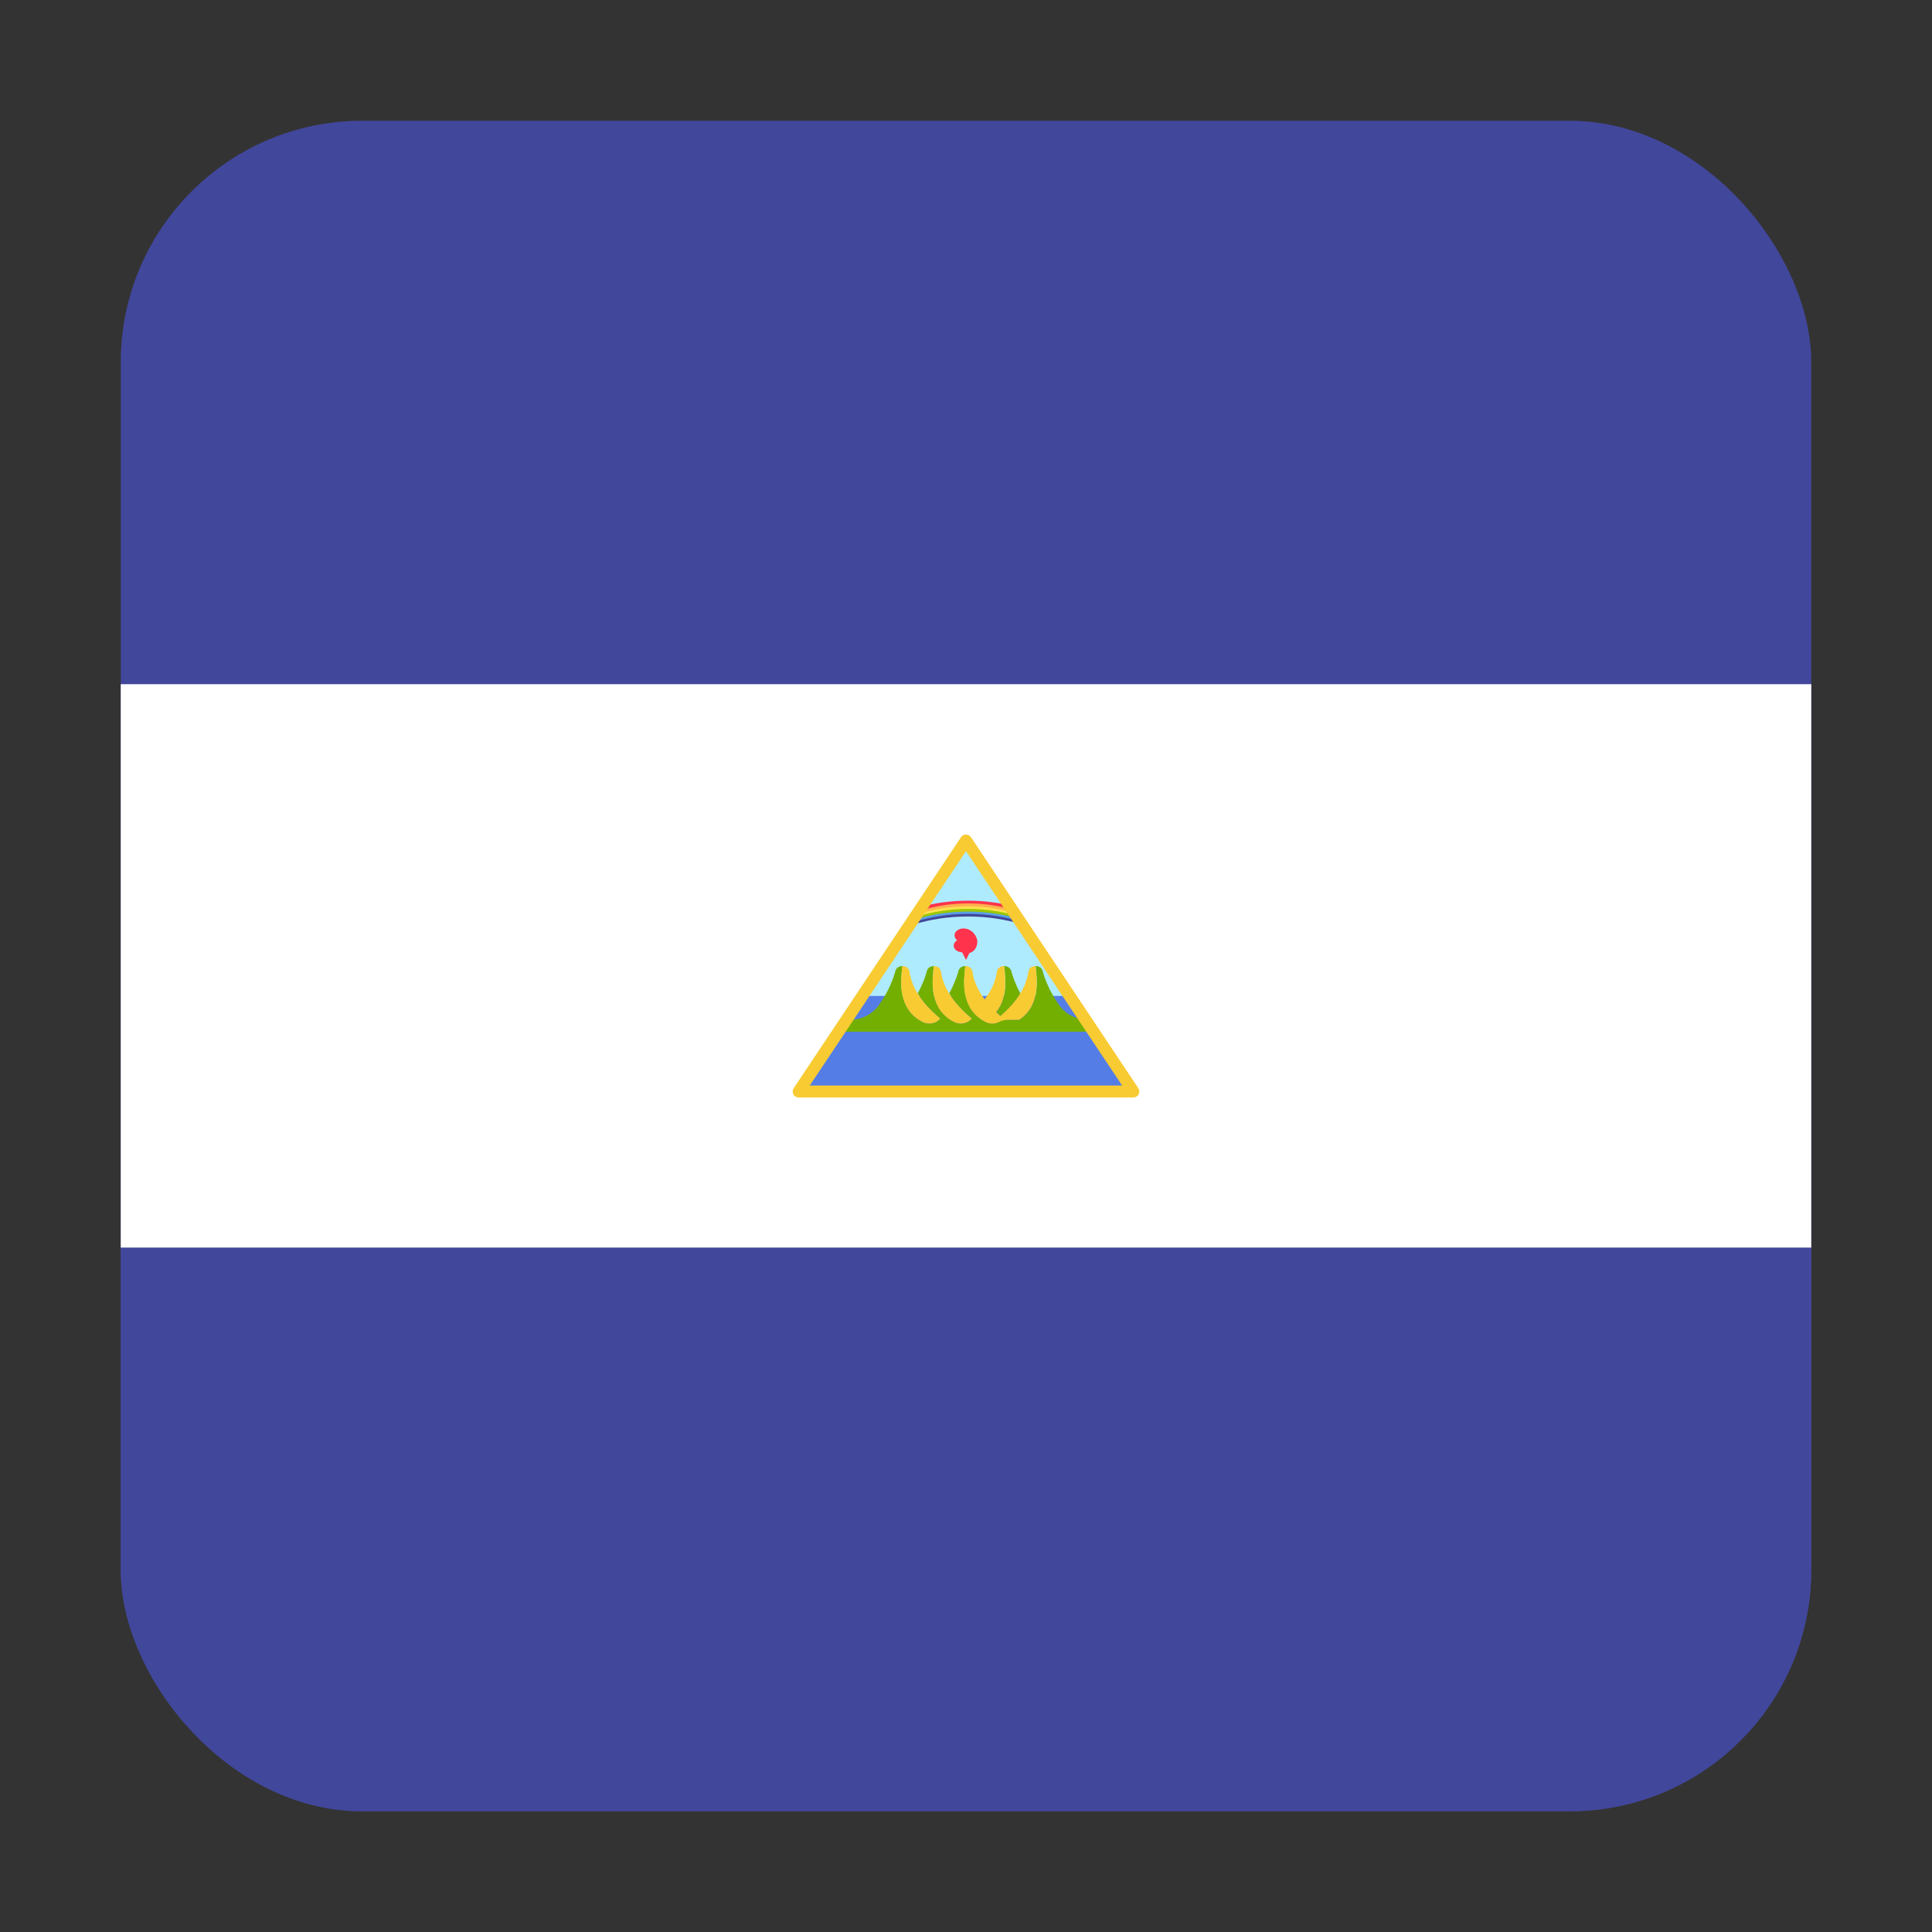 <svg width="16" height="16" viewBox="0 0 16 16" fill="none" xmlns="http://www.w3.org/2000/svg">
<rect x="0" y="0" width="16" height="16" fill="#333333" stroke="none"/>
<g clip-path="url(#clip0_5367_190174)">
<rect x="1" y="1" width="14" height="14" rx="2" fill="#41479B"/>
<path d="M15 5.666H1V10.333H15V5.666Z" fill="white"/>
<path d="M15 10.334H1V15.001H15V10.334Z" fill="#41479B"/>
<path d="M8 7.012L7.158 8.249H8.841L8 7.012Z" fill="#AFEBFF"/>
<path d="M7.159 8.248L6.614 9.04H9.386L8.842 8.248H7.159Z" fill="#557DE6"/>
<path d="M8.216 8.179C8.219 8.172 8.223 8.165 8.226 8.158C8.223 8.165 8.219 8.172 8.216 8.179Z" fill="#73AF00"/>
<path d="M8.239 8.122C8.241 8.116 8.244 8.11 8.246 8.104C8.244 8.11 8.241 8.116 8.239 8.122Z" fill="#73AF00"/>
<path d="M8.188 8.231C8.192 8.225 8.196 8.218 8.2 8.211C8.196 8.218 8.192 8.225 8.188 8.231Z" fill="#73AF00"/>
<path d="M8.316 8C8.309 8 8.302 8.001 8.295 8.003C8.302 8.001 8.309 8 8.316 8Z" fill="#73AF00"/>
<path d="M8.276 8.014C8.266 8.022 8.258 8.033 8.257 8.046V8.046V8.046C8.258 8.033 8.266 8.022 8.276 8.014Z" fill="#73AF00"/>
<path d="M8.251 8.382C8.263 8.394 8.274 8.404 8.286 8.414C8.349 8.36 8.415 8.291 8.461 8.21C8.457 8.216 8.454 8.221 8.45 8.227C8.407 8.148 8.385 8.08 8.374 8.039C8.367 8.016 8.343 8 8.316 8C8.327 8.092 8.349 8.262 8.251 8.382Z" fill="#73AF00"/>
<path d="M8.5 8.122C8.502 8.116 8.505 8.11 8.506 8.104C8.505 8.11 8.502 8.116 8.5 8.122Z" fill="#73AF00"/>
<path d="M8.538 8.014C8.527 8.022 8.52 8.033 8.519 8.046V8.046V8.046C8.52 8.033 8.527 8.022 8.538 8.014Z" fill="#73AF00"/>
<path d="M8.477 8.179C8.48 8.172 8.483 8.165 8.486 8.158C8.483 8.165 8.48 8.172 8.477 8.179Z" fill="#73AF00"/>
<path d="M9.011 8.446C8.916 8.446 8.825 8.4 8.77 8.322C8.687 8.205 8.649 8.095 8.634 8.039C8.628 8.016 8.604 8 8.577 8L8.577 8C8.589 8.11 8.619 8.331 8.44 8.446H8.324C8.319 8.442 8.314 8.438 8.309 8.434C8.309 8.434 8.309 8.435 8.31 8.435C8.277 8.477 8.212 8.489 8.161 8.463C7.949 8.354 7.982 8.116 7.995 8C7.968 8 7.944 8.016 7.938 8.039C7.927 8.08 7.904 8.148 7.861 8.227C7.858 8.222 7.854 8.216 7.851 8.21C7.902 8.301 7.979 8.378 8.049 8.435C8.016 8.477 7.951 8.489 7.9 8.463C7.688 8.354 7.721 8.116 7.734 8C7.707 8 7.683 8.016 7.677 8.039C7.666 8.08 7.643 8.148 7.6 8.227C7.597 8.222 7.593 8.216 7.59 8.21C7.642 8.301 7.718 8.378 7.788 8.435C7.755 8.477 7.69 8.489 7.639 8.463C7.428 8.354 7.46 8.116 7.474 8L7.474 8C7.446 8 7.422 8.016 7.416 8.039C7.401 8.095 7.363 8.205 7.28 8.322C7.225 8.4 7.135 8.446 7.039 8.446H6.961V8.545H8.99H9.04V8.446H9.011Z" fill="#73AF00"/>
<path d="M8.086 8.158C8.089 8.165 8.092 8.172 8.096 8.179C8.092 8.172 8.089 8.165 8.086 8.158Z" fill="#73AF00"/>
<path d="M8.066 8.104C8.068 8.11 8.071 8.116 8.073 8.122C8.071 8.116 8.068 8.11 8.066 8.104Z" fill="#73AF00"/>
<path d="M8.054 8.046V8.046C8.053 8.033 8.046 8.022 8.035 8.014C8.046 8.022 8.053 8.033 8.054 8.046V8.046Z" fill="#73AF00"/>
<path d="M8.112 8.211C8.116 8.218 8.12 8.225 8.125 8.231C8.12 8.225 8.116 8.218 8.112 8.211Z" fill="#73AF00"/>
<path d="M8.158 8.279C8.157 8.278 8.157 8.278 8.156 8.277C8.16 8.271 8.164 8.266 8.168 8.26C8.164 8.266 8.16 8.271 8.156 8.277C8.152 8.271 8.148 8.266 8.144 8.26C8.148 8.266 8.153 8.273 8.158 8.279Z" fill="#73AF00"/>
<path d="M8.179 8.307C8.184 8.312 8.188 8.318 8.193 8.324C8.188 8.318 8.184 8.312 8.179 8.307Z" fill="#73AF00"/>
<path d="M8.232 8.364C8.228 8.359 8.223 8.354 8.219 8.35C8.223 8.354 8.228 8.359 8.232 8.364Z" fill="#73AF00"/>
<path d="M8.576 8L8.576 8C8.561 8 8.547 8.005 8.536 8.013C8.526 8.021 8.519 8.033 8.517 8.046V8.046C8.515 8.065 8.51 8.084 8.505 8.103C8.503 8.109 8.501 8.115 8.499 8.122C8.495 8.134 8.491 8.146 8.486 8.158C8.483 8.165 8.479 8.172 8.476 8.179C8.471 8.189 8.465 8.2 8.46 8.21C8.414 8.291 8.348 8.36 8.285 8.414C8.273 8.404 8.262 8.394 8.25 8.382C8.348 8.262 8.325 8.092 8.315 8L8.315 8C8.307 8 8.3 8.001 8.293 8.003C8.287 8.006 8.281 8.009 8.275 8.013C8.265 8.021 8.258 8.033 8.256 8.046V8.046C8.254 8.065 8.25 8.084 8.244 8.103C8.243 8.109 8.24 8.115 8.238 8.122C8.234 8.134 8.23 8.146 8.225 8.158C8.222 8.165 8.218 8.172 8.215 8.179C8.21 8.189 8.204 8.2 8.199 8.21C8.195 8.217 8.19 8.224 8.186 8.231C8.18 8.24 8.174 8.25 8.167 8.259C8.163 8.265 8.159 8.271 8.155 8.277C8.15 8.271 8.146 8.265 8.142 8.259C8.136 8.25 8.129 8.24 8.123 8.231C8.119 8.224 8.115 8.217 8.111 8.21C8.105 8.2 8.1 8.189 8.095 8.179C8.091 8.172 8.088 8.165 8.085 8.158C8.08 8.146 8.075 8.134 8.071 8.122C8.069 8.115 8.067 8.109 8.065 8.103C8.06 8.084 8.056 8.065 8.053 8.046V8.046C8.052 8.033 8.044 8.021 8.034 8.013C8.023 8.005 8.01 8 7.995 8L7.994 8C7.981 8.116 7.948 8.354 8.16 8.463C8.196 8.482 8.239 8.481 8.272 8.464C8.294 8.453 8.317 8.446 8.341 8.446H8.439C8.618 8.331 8.588 8.11 8.576 8Z" fill="#F8CB32"/>
<path d="M7.805 8.104C7.806 8.11 7.809 8.116 7.811 8.122C7.809 8.116 7.806 8.11 7.805 8.104Z" fill="#73AF00"/>
<path d="M7.793 8.046V8.046C7.791 8.033 7.784 8.022 7.773 8.014C7.784 8.022 7.791 8.033 7.793 8.046V8.046Z" fill="#73AF00"/>
<path d="M7.824 8.158C7.827 8.165 7.831 8.172 7.834 8.179C7.831 8.172 7.827 8.165 7.824 8.158Z" fill="#73AF00"/>
<path d="M7.734 8C7.742 8 7.749 8.001 7.756 8.003C7.749 8.001 7.742 8 7.734 8Z" fill="#73AF00"/>
<path d="M7.899 8.463C7.95 8.489 8.015 8.477 8.048 8.435C7.979 8.378 7.902 8.301 7.85 8.21C7.844 8.2 7.839 8.189 7.834 8.179C7.83 8.172 7.827 8.165 7.824 8.158C7.819 8.146 7.815 8.134 7.811 8.122C7.809 8.115 7.806 8.109 7.804 8.103C7.799 8.084 7.795 8.065 7.792 8.046V8.046C7.791 8.033 7.784 8.021 7.773 8.013C7.768 8.009 7.762 8.006 7.755 8.003C7.749 8.001 7.741 8 7.734 8L7.734 8C7.721 8.116 7.688 8.354 7.899 8.463Z" fill="#F8CB32"/>
<path d="M7.544 8.104C7.546 8.11 7.548 8.116 7.55 8.122C7.548 8.116 7.546 8.11 7.544 8.104Z" fill="#73AF00"/>
<path d="M7.563 8.158C7.567 8.165 7.57 8.172 7.573 8.179C7.57 8.172 7.566 8.165 7.563 8.158Z" fill="#73AF00"/>
<path d="M7.532 8.046V8.046C7.53 8.033 7.523 8.022 7.513 8.014C7.523 8.022 7.53 8.033 7.532 8.046V8.046Z" fill="#73AF00"/>
<path d="M7.639 8.463C7.689 8.489 7.755 8.477 7.787 8.435C7.718 8.378 7.641 8.301 7.589 8.21C7.583 8.2 7.578 8.189 7.573 8.179C7.57 8.172 7.566 8.165 7.563 8.158C7.558 8.146 7.554 8.134 7.55 8.122C7.548 8.115 7.545 8.109 7.544 8.103C7.538 8.084 7.534 8.065 7.532 8.046V8.046C7.53 8.033 7.523 8.021 7.512 8.013C7.502 8.005 7.488 8 7.473 8L7.473 8C7.46 8.116 7.427 8.354 7.639 8.463Z" fill="#F8CB32"/>
<path d="M7.583 7.607C7.579 7.623 7.574 7.639 7.57 7.655C7.705 7.614 7.855 7.59 8.016 7.59C8.178 7.59 8.327 7.614 8.462 7.655C8.458 7.639 8.454 7.623 8.45 7.607C8.316 7.573 8.171 7.553 8.016 7.553C7.862 7.553 7.717 7.573 7.583 7.607Z" fill="#41479B"/>
<path d="M7.589 7.586C7.584 7.602 7.58 7.618 7.576 7.633C7.71 7.593 7.857 7.568 8.017 7.568C8.177 7.568 8.324 7.593 8.458 7.633C8.453 7.618 8.449 7.602 8.445 7.586C8.312 7.551 8.169 7.531 8.017 7.531C7.864 7.531 7.721 7.551 7.589 7.586Z" fill="#5AA0E6"/>
<path d="M7.593 7.567C7.589 7.582 7.585 7.598 7.581 7.614C7.713 7.573 7.859 7.549 8.017 7.549C8.175 7.549 8.32 7.573 8.452 7.614C8.448 7.598 8.444 7.582 8.44 7.567C8.309 7.532 8.168 7.512 8.017 7.512C7.866 7.512 7.725 7.532 7.593 7.567Z" fill="#9BC800"/>
<path d="M7.599 7.545C7.595 7.561 7.591 7.577 7.587 7.593C7.718 7.552 7.861 7.527 8.017 7.527C8.173 7.527 8.316 7.552 8.447 7.593C8.443 7.577 8.439 7.561 8.435 7.545C8.305 7.51 8.166 7.49 8.017 7.49C7.868 7.49 7.729 7.51 7.599 7.545Z" fill="#FFE14E"/>
<path d="M7.604 7.524C7.6 7.54 7.596 7.556 7.592 7.572C7.721 7.53 7.863 7.506 8.016 7.506C8.17 7.506 8.312 7.53 8.441 7.572C8.437 7.556 8.432 7.54 8.428 7.524C8.3 7.489 8.163 7.469 8.016 7.469C7.87 7.469 7.732 7.489 7.604 7.524Z" fill="#FFB14E"/>
<path d="M7.607 7.514C7.604 7.526 7.602 7.537 7.599 7.548C7.726 7.507 7.866 7.482 8.017 7.482C8.168 7.482 8.308 7.506 8.435 7.548C8.433 7.537 8.43 7.526 8.427 7.514C8.299 7.479 8.163 7.459 8.017 7.459C7.871 7.459 7.735 7.479 7.607 7.514Z" fill="#FF334B"/>
<path d="M9.386 9.089H6.614C6.596 9.089 6.579 9.079 6.57 9.063C6.562 9.046 6.563 9.027 6.573 9.012L7.959 6.933C7.977 6.905 8.023 6.905 8.041 6.933L9.427 9.012C9.437 9.027 9.438 9.046 9.43 9.063C9.421 9.079 9.404 9.089 9.386 9.089ZM6.706 8.99H9.293L8 7.049L6.706 8.99Z" fill="#F8CB32"/>
<path d="M8.094 7.799C8.094 7.756 8.05 7.689 7.979 7.689C7.938 7.689 7.905 7.715 7.905 7.746C7.905 7.761 7.913 7.775 7.926 7.786C7.926 7.786 7.926 7.787 7.926 7.787C7.909 7.798 7.898 7.813 7.898 7.831C7.898 7.861 7.929 7.885 7.968 7.887L8 7.95L8.028 7.893C8.066 7.883 8.094 7.845 8.094 7.799Z" fill="#FF334B"/>
</g>
<defs>
<clipPath id="clip0_5367_190174">
<rect x="1" y="1" width="14" height="14" rx="2" fill="white"/>
</clipPath>
</defs>
</svg>
